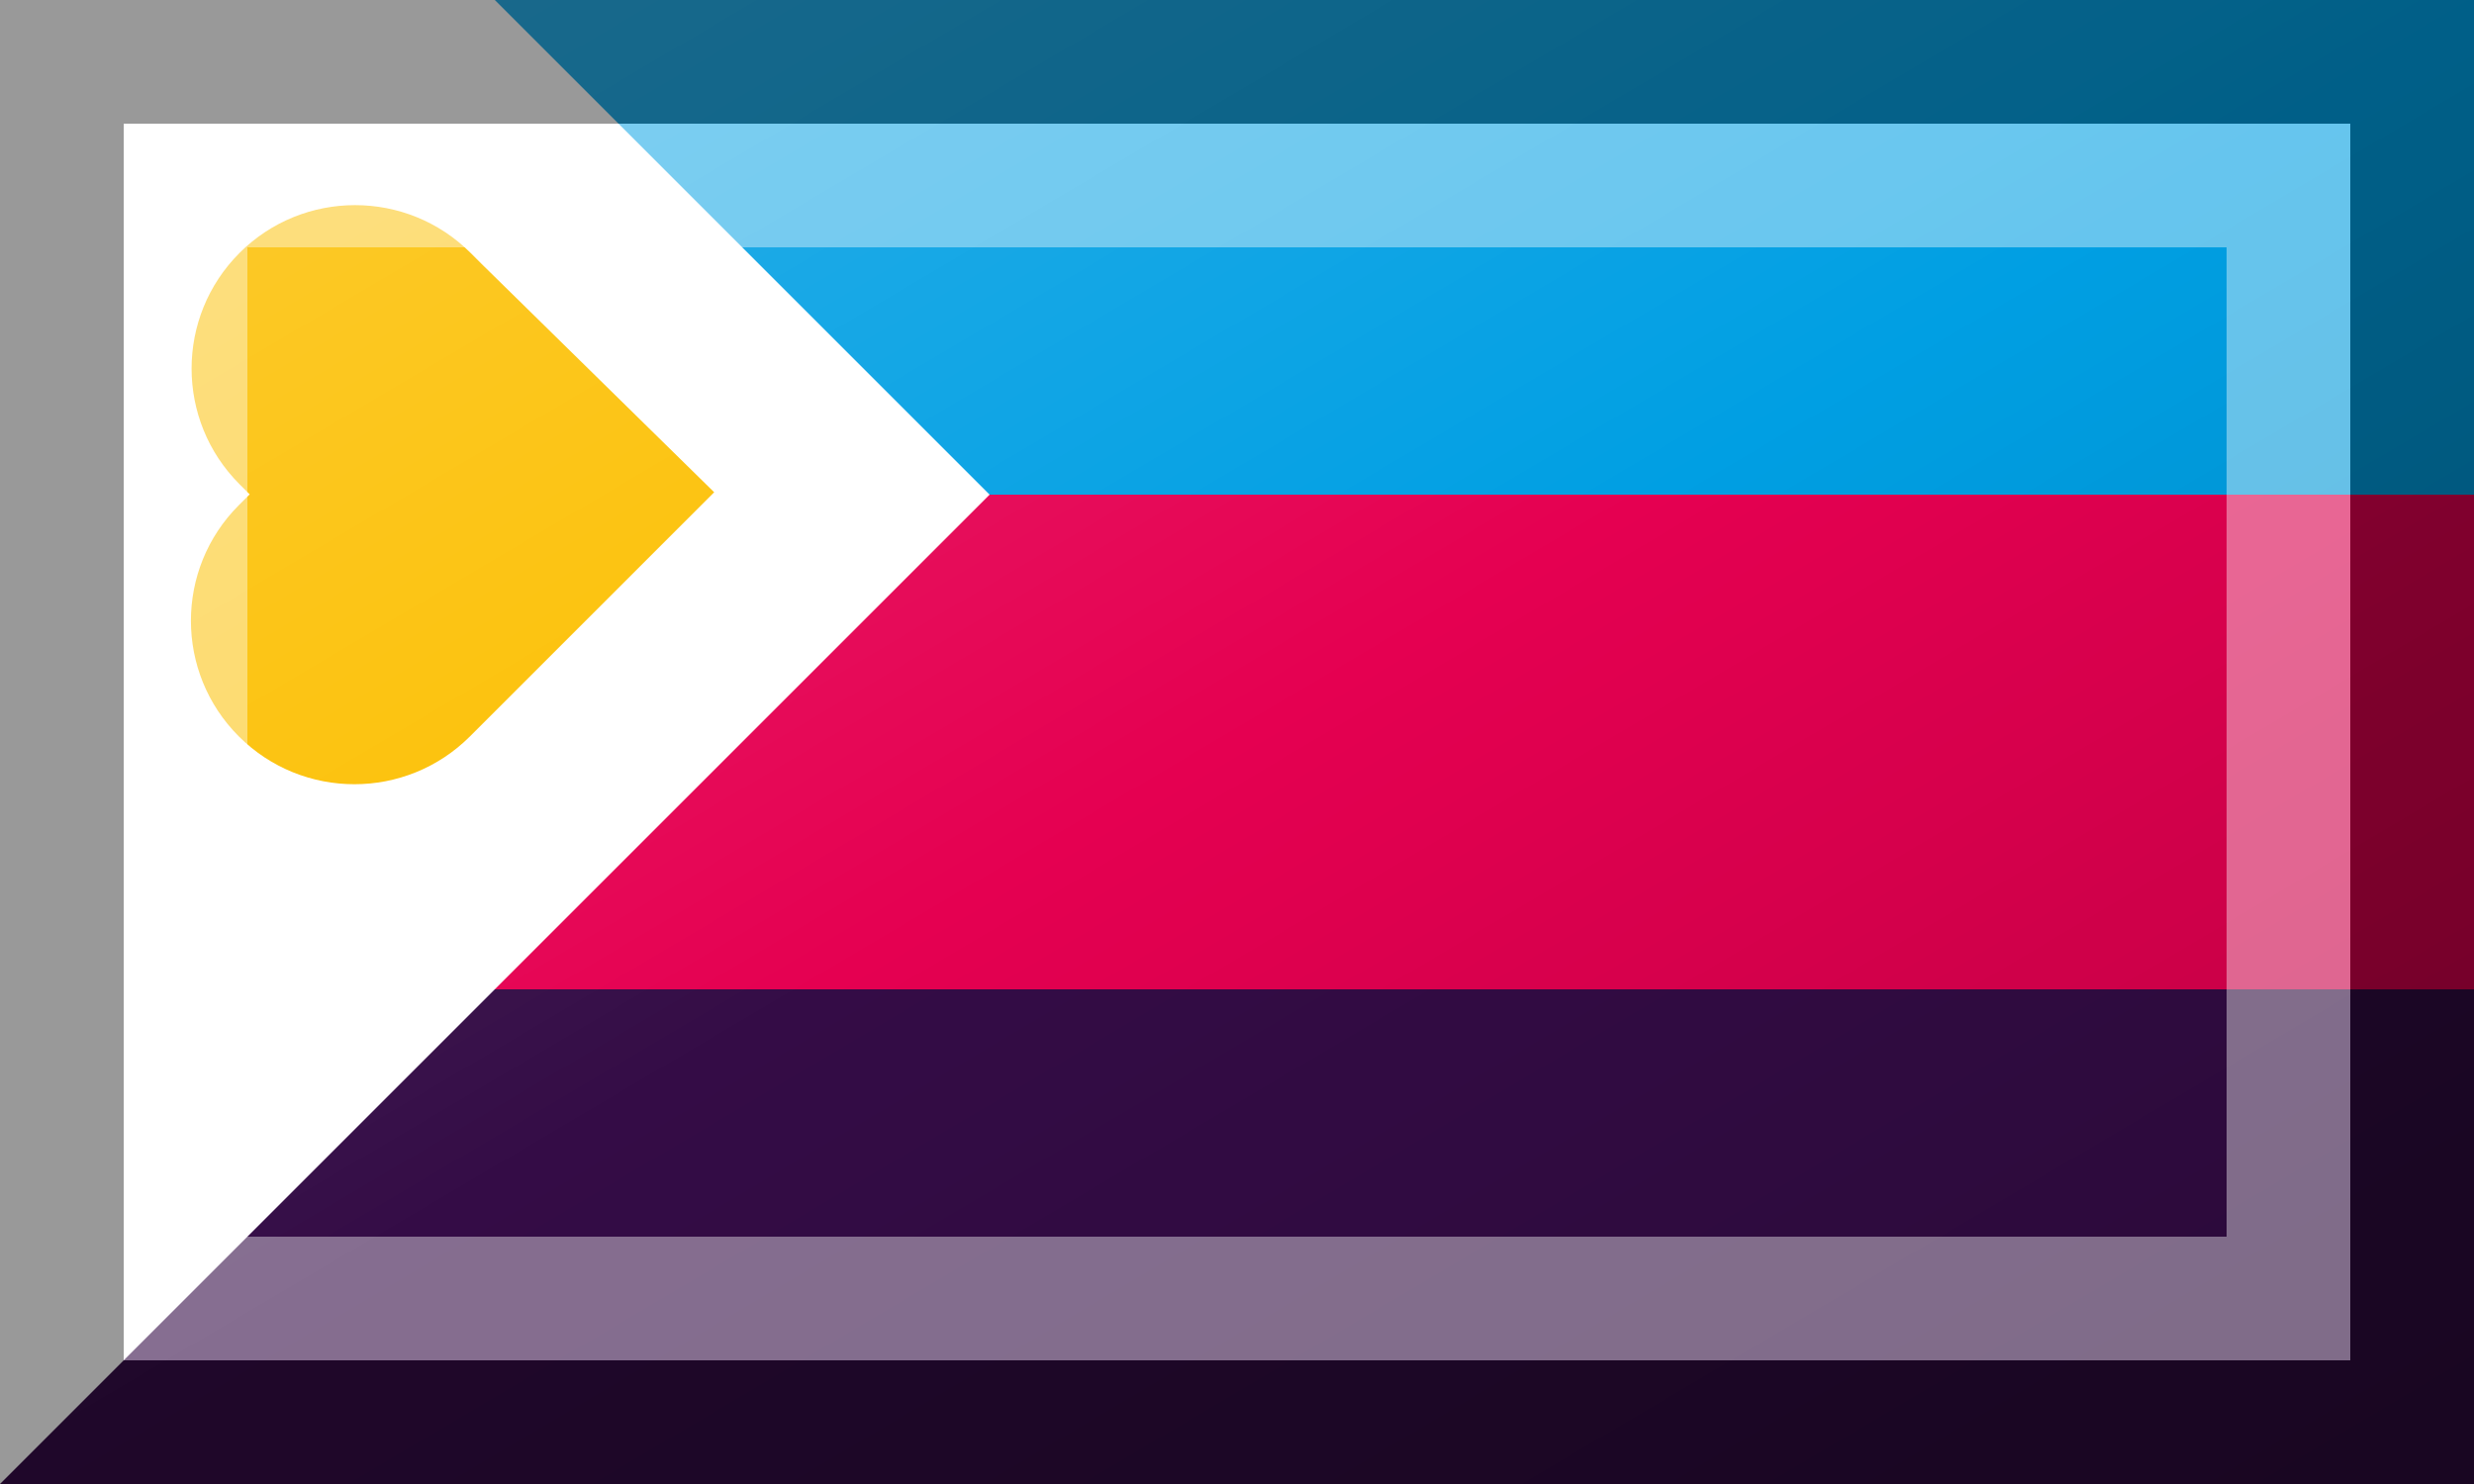 <?xml version="1.0"?>
<svg xmlns="http://www.w3.org/2000/svg" xmlns:xlink="http://www.w3.org/1999/xlink" version="1.1" width="600" height="360" viewBox="0 0 600 360">
<rect x="0" y="0" width="600" height="360" fill="#333333" stroke="none"/>
<!-- Generated by Kreative Vexillo v1.0 -->
<style>
.blue{fill:rgb(0,159,227);}
.gold{fill:rgb(252,191,0);}
.magenta{fill:rgb(229,0,81);}
.purple{fill:rgb(52,12,70);}
.white{fill:rgb(255,255,255);}
</style>
<defs>
<path id="heart" d="M 89.62 94.72 H 89.62 C 65.73 118.61 65.73 157.36 89.62 181.25 L 93.44 185.07 H 93.44 S 89.37 189.14 89.37 189.14 C 65.48 213.03 65.48 251.78 89.37 275.67 H 89.37 C 113.26 299.56 152.01 299.56 175.9 275.67 L 179.97 271.6 L 266.5 185.07 L 267.29 184.28 L 180.2 98.76 L 179.97 98.53 L 176.15 94.71 C 152.26 70.82 113.51 70.82 89.62 94.71 Z"/>
<linearGradient id="glaze" x1="0%" y1="0%" x2="100%" y2="100%">
<stop offset="0%" stop-color="rgb(255,255,255)" stop-opacity="0.2"/>
<stop offset="49.999%" stop-color="rgb(255,255,255)" stop-opacity="0.0"/>
<stop offset="50.001%" stop-color="rgb(0,0,0)" stop-opacity="0.0"/>
<stop offset="100%" stop-color="rgb(0,0,0)" stop-opacity="0.2"/>
</linearGradient>
</defs>
<g>
<g>
<rect x="0" y="0" width="600" height="120" class="blue"/>
<rect x="0" y="120" width="600" height="120" class="magenta"/>
<rect x="0" y="240" width="600" height="120" class="purple"/>
</g>
<path d="M 0 0 L 120 0 L 240 120 L 0 360 Z" class="white"/>
<use xlink:href="#heart" transform="translate(0 0) scale(0.648 0.648) rotate(0)" class="gold"/>
</g>
<g>
<rect x="0" y="0" width="600" height="360" fill="url(#glaze)"/>
<path d="M 30 30 L 570 30 L 570 330 L 30 330 Z M 60 60 L 60 300 L 540 300 L 540 60 Z" fill="rgb(255,255,255)" opacity="0.4"/>
<path d="M 0 0 L 600 0 L 600 360 L 0 360 Z M 30 30 L 30 330 L 570 330 L 570 30 Z" fill="rgb(0,0,0)" opacity="0.4"/>
</g>
</svg>
